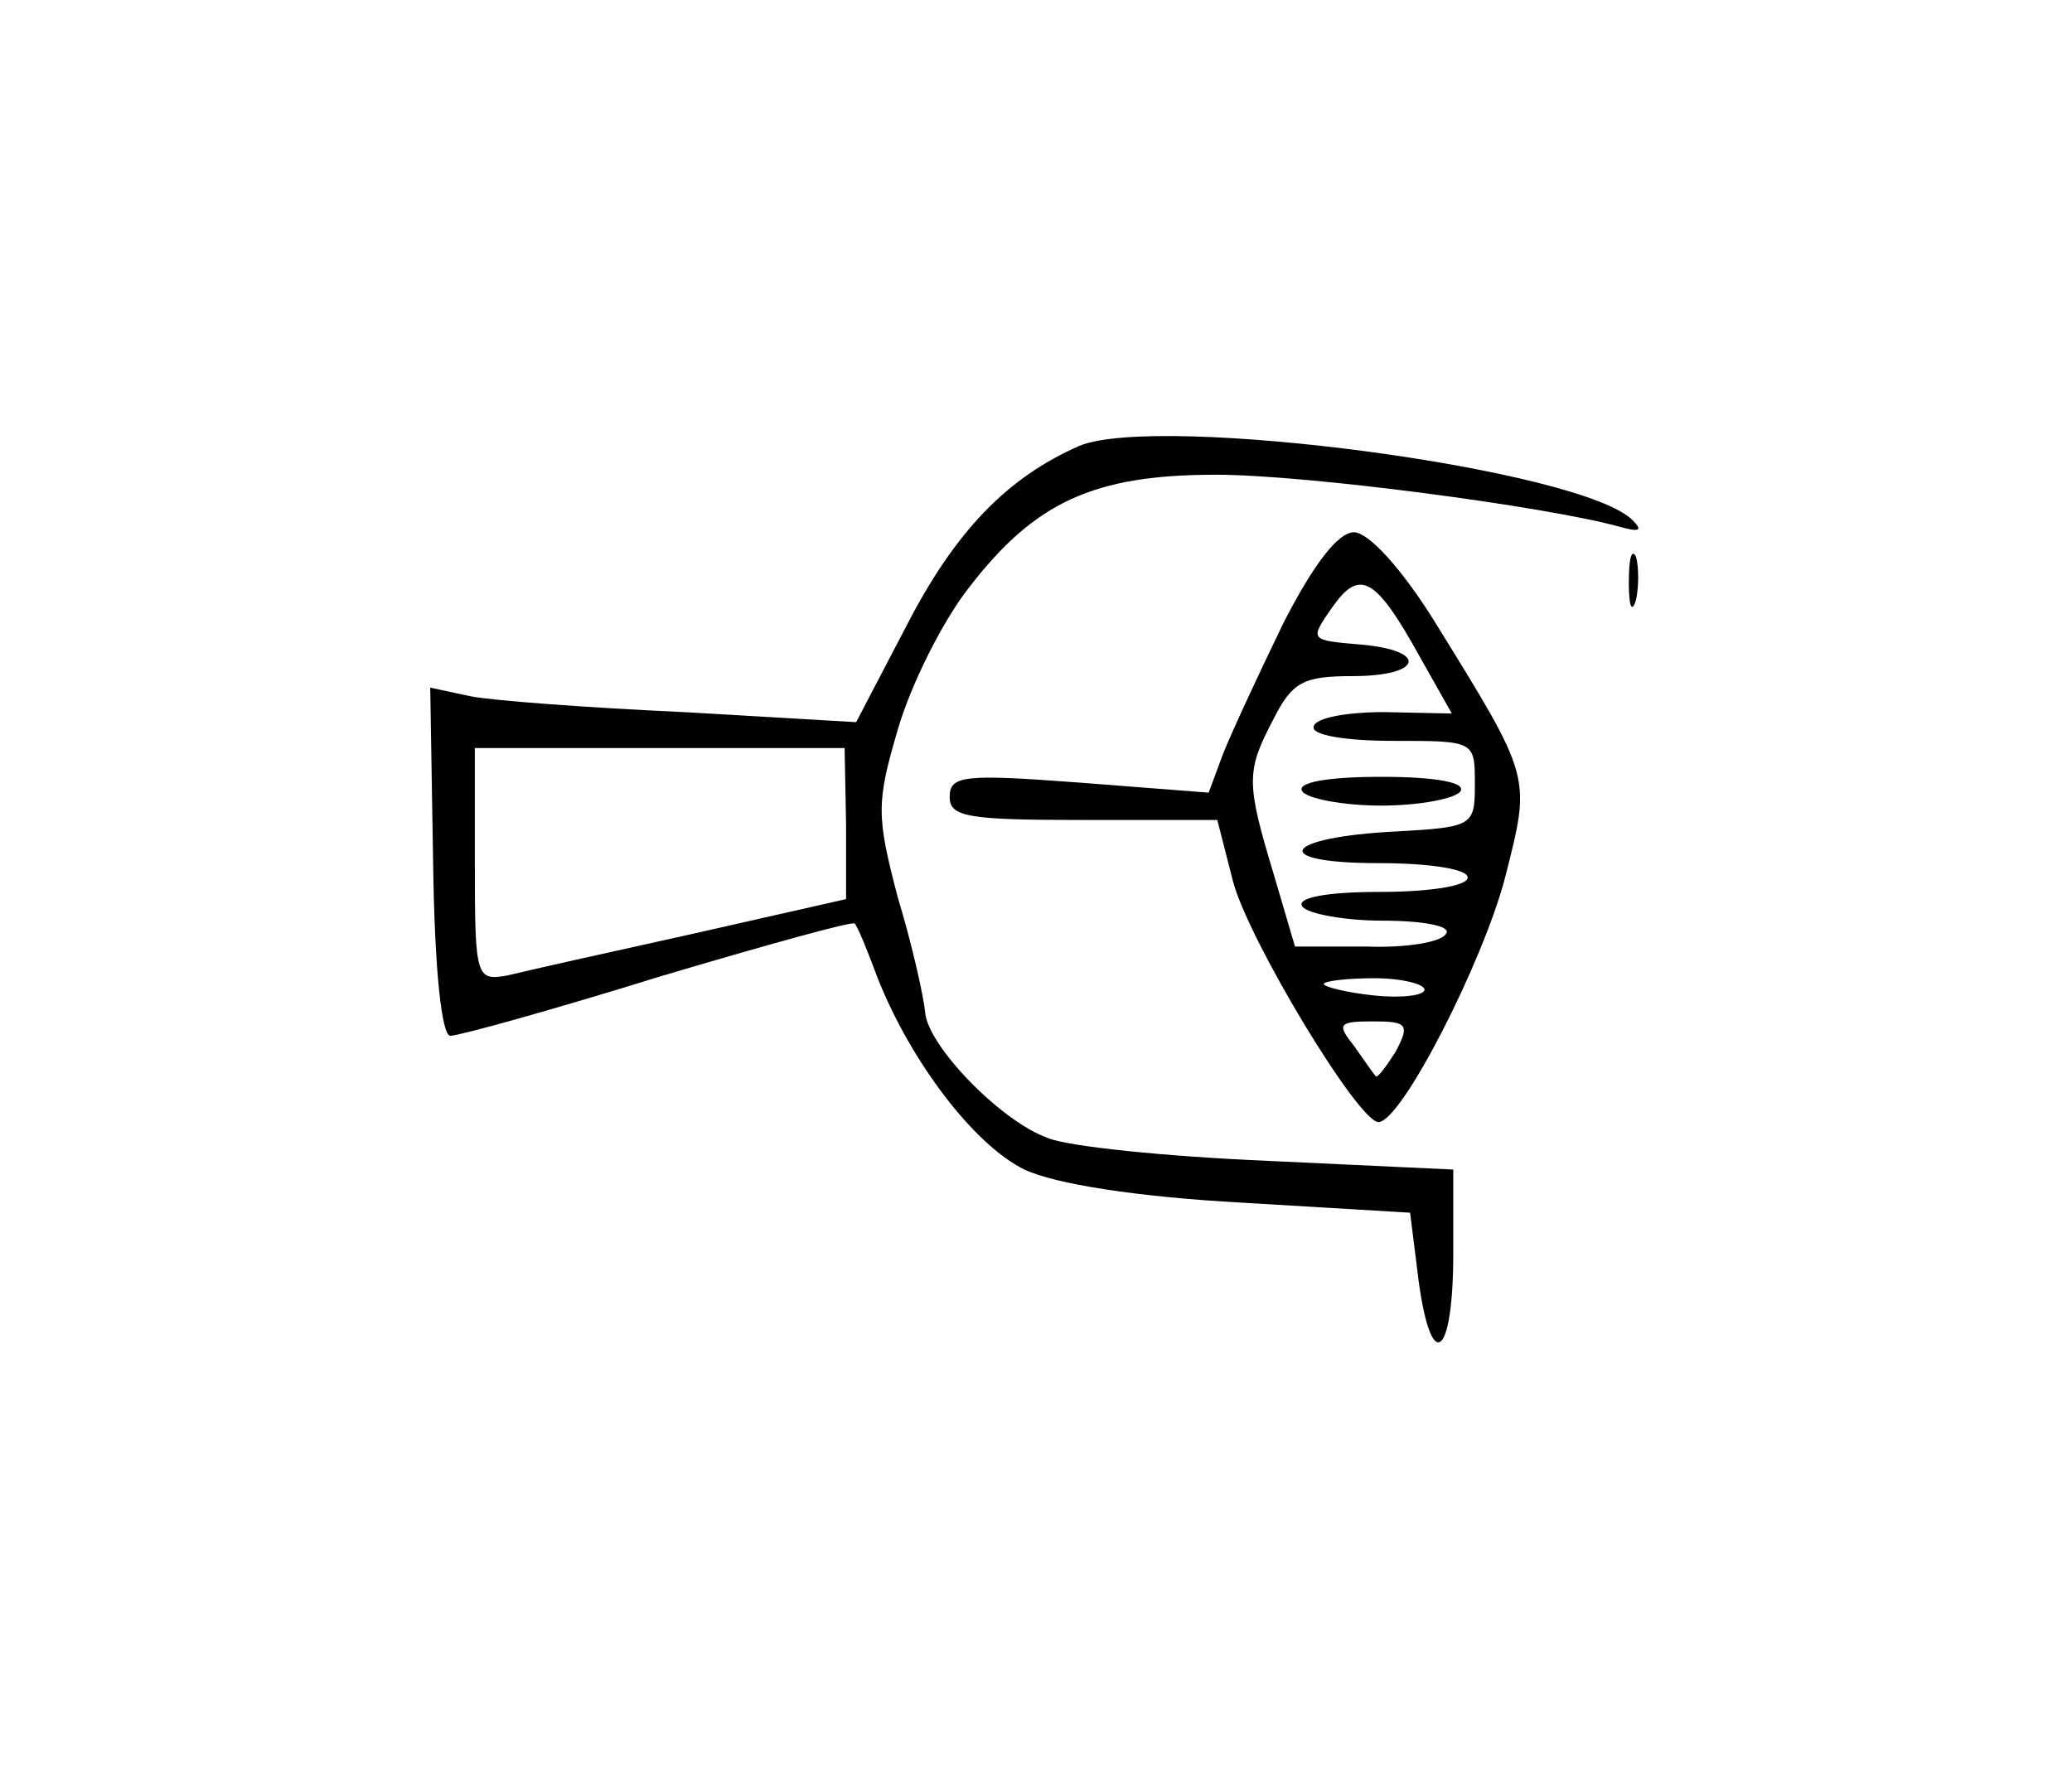<?xml version="1.0" standalone="no"?>
<!DOCTYPE svg PUBLIC "-//W3C//DTD SVG 20010904//EN"
 "http://www.w3.org/TR/2001/REC-SVG-20010904/DTD/svg10.dtd">
<svg version="1.0" xmlns="http://www.w3.org/2000/svg"
 width="144pt" height="124pt" viewBox="0 0 144 124"
 preserveAspectRatio="xMidYMid meet">
<g transform="translate(0,124) scale(0.1,-0.1)"
fill="#000000" stroke="none">
<path d="M750 930 c-50 -22 -86 -59 -120 -125 l-35 -67 -120 7 c-66 3 -133 8
-148 11 l-28 6 2 -121 c1 -76 6 -121 12 -121 6 0 71 18 145 41 74 22 135 39
136 37 2 -2 9 -19 16 -38 23 -58 67 -116 102 -133 21 -10 78 -19 151 -23 l117
-7 6 -48 c9 -65 24 -52 24 20 l0 58 -128 6 c-71 3 -140 10 -154 16 -33 12 -83
64 -85 87 -1 11 -9 47 -19 80 -15 57 -15 66 0 117 9 31 31 75 49 98 46 60 87
79 172 79 63 0 229 -22 280 -36 14 -4 17 -3 10 4 -34 36 -330 75 -385 52z
m-162 -263 l0 -52 -106 -24 c-59 -13 -117 -26 -129 -29 -22 -4 -23 -2 -23 77
l0 81 129 0 128 0 1 -53z"/>
<path d="M892 807 c-17 -35 -36 -76 -42 -91 l-10 -27 -90 7 c-80 6 -90 5 -90
-10 0 -14 13 -16 93 -16 l93 0 11 -43 c11 -41 87 -167 101 -167 16 0 73 112
88 170 18 71 19 68 -49 178 -23 37 -46 62 -56 62 -11 0 -28 -22 -49 -63z m95
-24 l22 -39 -47 1 c-26 0 -48 -4 -49 -10 -2 -6 22 -10 55 -10 57 0 57 0 57
-30 0 -29 -1 -30 -55 -33 -79 -4 -89 -22 -12 -22 35 0 62 -4 62 -10 0 -6 -27
-10 -61 -10 -37 0 -58 -4 -54 -10 3 -5 29 -10 56 -10 29 0 48 -4 44 -9 -3 -6
-28 -10 -55 -9 l-50 0 -15 51 c-19 63 -19 71 0 107 13 26 21 30 55 30 49 0 53
18 5 22 -35 3 -35 3 -19 26 19 27 30 21 61 -35z m3 -231 c0 -4 -16 -6 -35 -4
-19 2 -35 6 -35 8 0 2 16 4 35 4 19 0 35 -4 35 -8z m-20 -43 c-7 -11 -13 -19
-14 -17 -1 1 -8 11 -15 21 -12 15 -11 17 13 17 24 0 26 -2 16 -21z"/>
<path d="M905 690 c3 -5 28 -10 55 -10 27 0 52 5 55 10 4 6 -17 10 -55 10 -38
0 -59 -4 -55 -10z"/>
<path d="M1132 835 c0 -16 2 -22 5 -12 2 9 2 23 0 30 -3 6 -5 -1 -5 -18z"/>
</g>
</svg>
